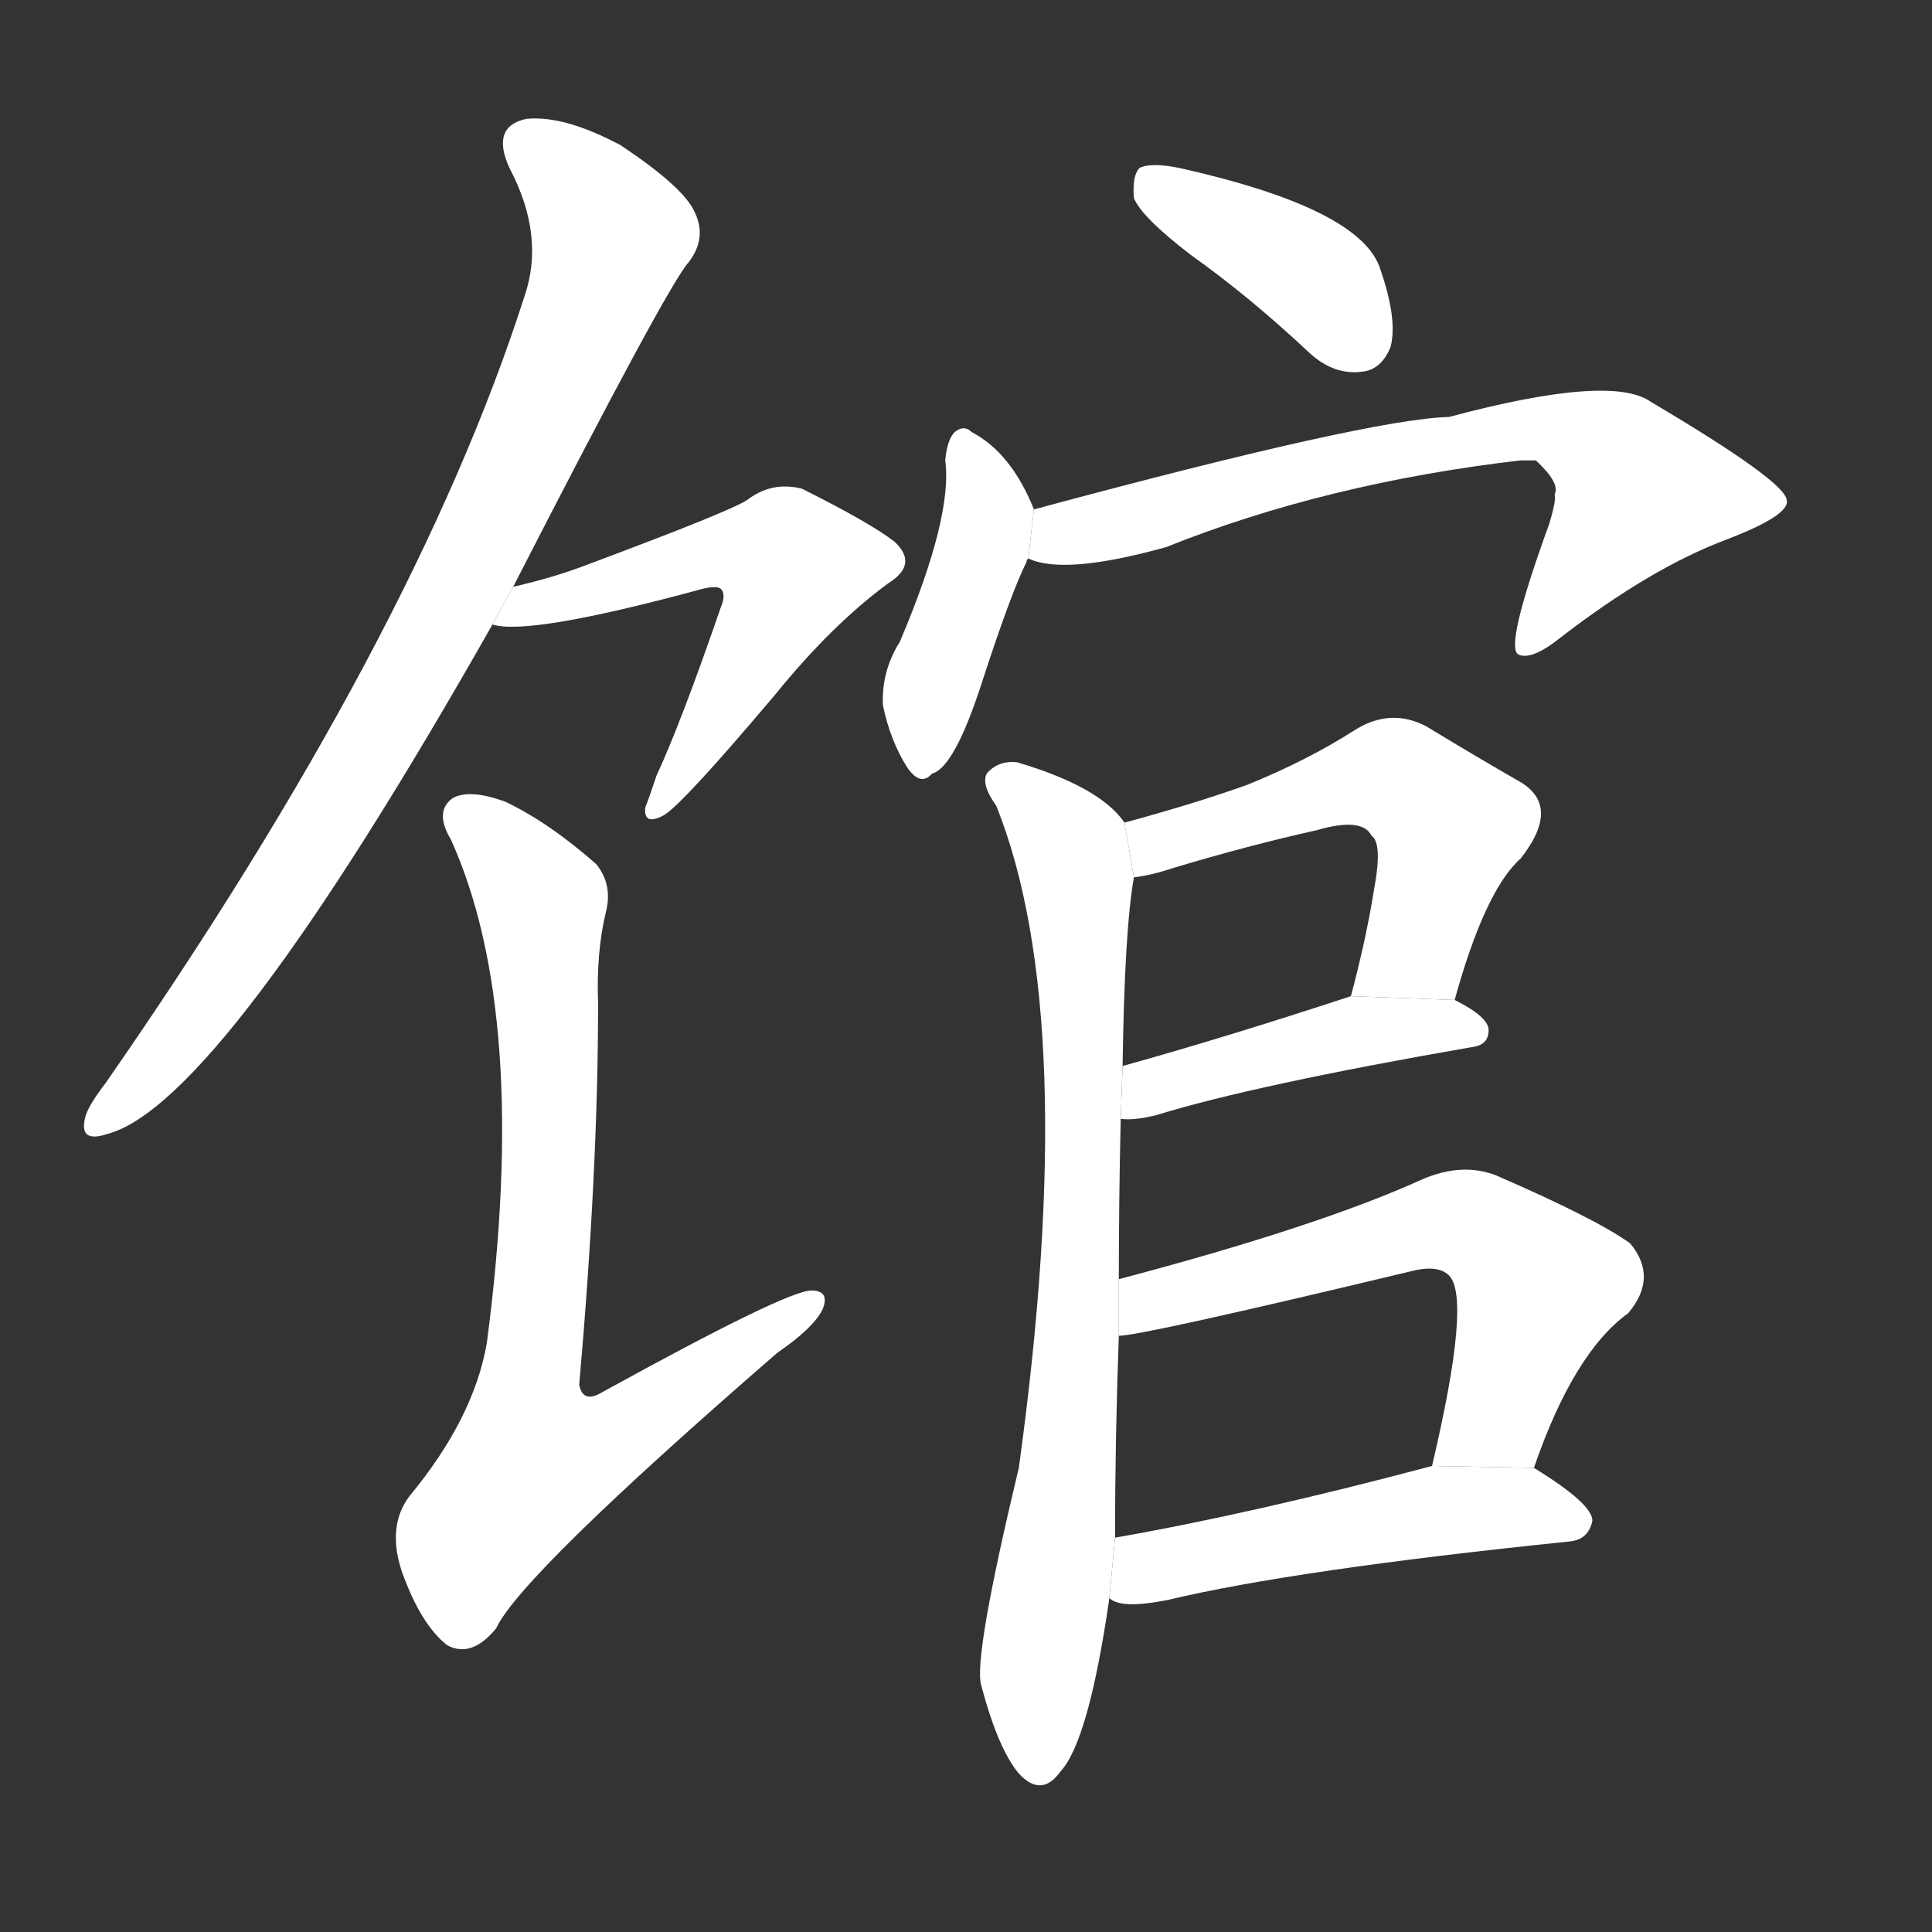 <!-- u9986_guan3_simp_public_building -->
<!-- 9986 -->
<!-- 9986 -->
<!-- 9986 -->
<svg viewBox="0 0 1024 1024">
  <rect x="0" y="0" width="1024" height="1024" fill="#333333" stroke="none"/>
  <g transform="scale(1, -1) translate(0, -900)">
    <path fill="#FFFFFF" d="M 272 589 Q 354 749 365 761 Q 375 774 368 788 Q 362 801 329 823 Q 299 839 279 837 Q 260 833 270 811 Q 289 775 278 743 Q 220 562 56 326 Q 46 313 45 307 Q 42 294 57 299 Q 117 315 261 569 L 272 589 Z"></path>
    <path fill="#FFFFFF" d="M 261 569 Q 280 563 369 587 Q 379 590 382 588 Q 385 585 382 578 Q 361 517 348 489 Q 344 477 342 472 Q 341 462 352 468 Q 362 474 411 532 Q 441 569 471 591 Q 487 601 474 613 Q 461 623 425 641 Q 409 645 396 635 Q 387 629 312 601 Q 294 594 272 589 L 261 569 Z"></path>
    <path fill="#FFFFFF" d="M 321 416 Q 325 431 316 442 Q 291 464 268 475 Q 249 482 240 477 Q 230 470 239 455 Q 281 362 258 188 Q 251 148 217 107 Q 205 91 213 67 Q 223 39 237 28 Q 250 21 263 37 Q 276 65 412 183 Q 431 196 436 206 Q 440 216 430 216 Q 417 216 319 162 Q 309 156 307 166 Q 317 280 317 368 Q 316 395 321 416 Z"></path>
    <path fill="#FFFFFF" d="M 631 765 Q 662 743 694 713 Q 707 701 722 703 Q 732 704 737 716 Q 741 731 731 759 Q 719 790 625 811 Q 610 814 604 811 Q 600 807 601 795 Q 605 785 631 765 Z"></path>
    <path fill="#FFFFFF" d="M 548 630 Q 536 660 515 671 Q 511 675 506 671 Q 502 667 501 656 Q 505 626 477 560 Q 467 544 468 526 Q 472 507 481 493 Q 488 483 494 490 Q 506 493 521 540 Q 536 586 544 602 Q 544 603 545 604 L 548 630 Z"></path>
    <path fill="#FFFFFF" d="M 545 604 Q 564 595 618 610 Q 703 644 806 656 Q 810 656 814 656 Q 827 644 824 638 Q 825 635 821 622 Q 797 556 805 553 Q 812 550 827 562 Q 875 599 915 614 Q 949 627 947 635 Q 946 645 875 687 Q 854 702 768 679 Q 726 678 548 630 L 545 604 Z"></path>
    <path fill="#FFFFFF" d="M 593 222 Q 593 264 594 307 L 595 335 Q 596 407 601 435 L 596 464 Q 583 483 539 496 Q 529 497 523 490 Q 520 484 528 473 Q 573 361 540 122 Q 516 22 520 7 Q 529 -27 540 -40 Q 552 -53 562 -39 Q 577 -23 588 53 L 591 85 Q 591 137 593 192 L 593 222 Z"></path>
    <path fill="#FFFFFF" d="M 771 370 Q 787 428 806 445 Q 828 473 805 486 Q 784 498 756 515 Q 737 525 718 513 Q 693 497 661 484 Q 633 474 596 464 L 601 435 Q 610 436 622 440 Q 662 452 698 460 Q 722 467 727 457 Q 733 453 728 427 Q 724 402 716 372 L 771 370 Z"></path>
    <path fill="#FFFFFF" d="M 594 307 Q 601 306 613 309 Q 665 325 780 345 Q 789 346 789 354 Q 789 361 771 370 L 716 372 Q 649 350 595 335 L 594 307 Z"></path>
    <path fill="#FFFFFF" d="M 813 122 Q 834 183 863 204 Q 879 223 864 241 Q 846 254 793 277 Q 775 284 754 275 Q 699 250 593 222 L 593 192 Q 605 192 747 226 Q 762 230 768 224 Q 780 212 759 123 L 813 122 Z"></path>
    <path fill="#FFFFFF" d="M 588 53 Q 594 47 619 52 Q 686 68 832 83 Q 842 84 844 94 Q 844 103 813 122 L 759 123 Q 665 98 591 85 L 588 53 Z"></path>
  </g>
</svg>

